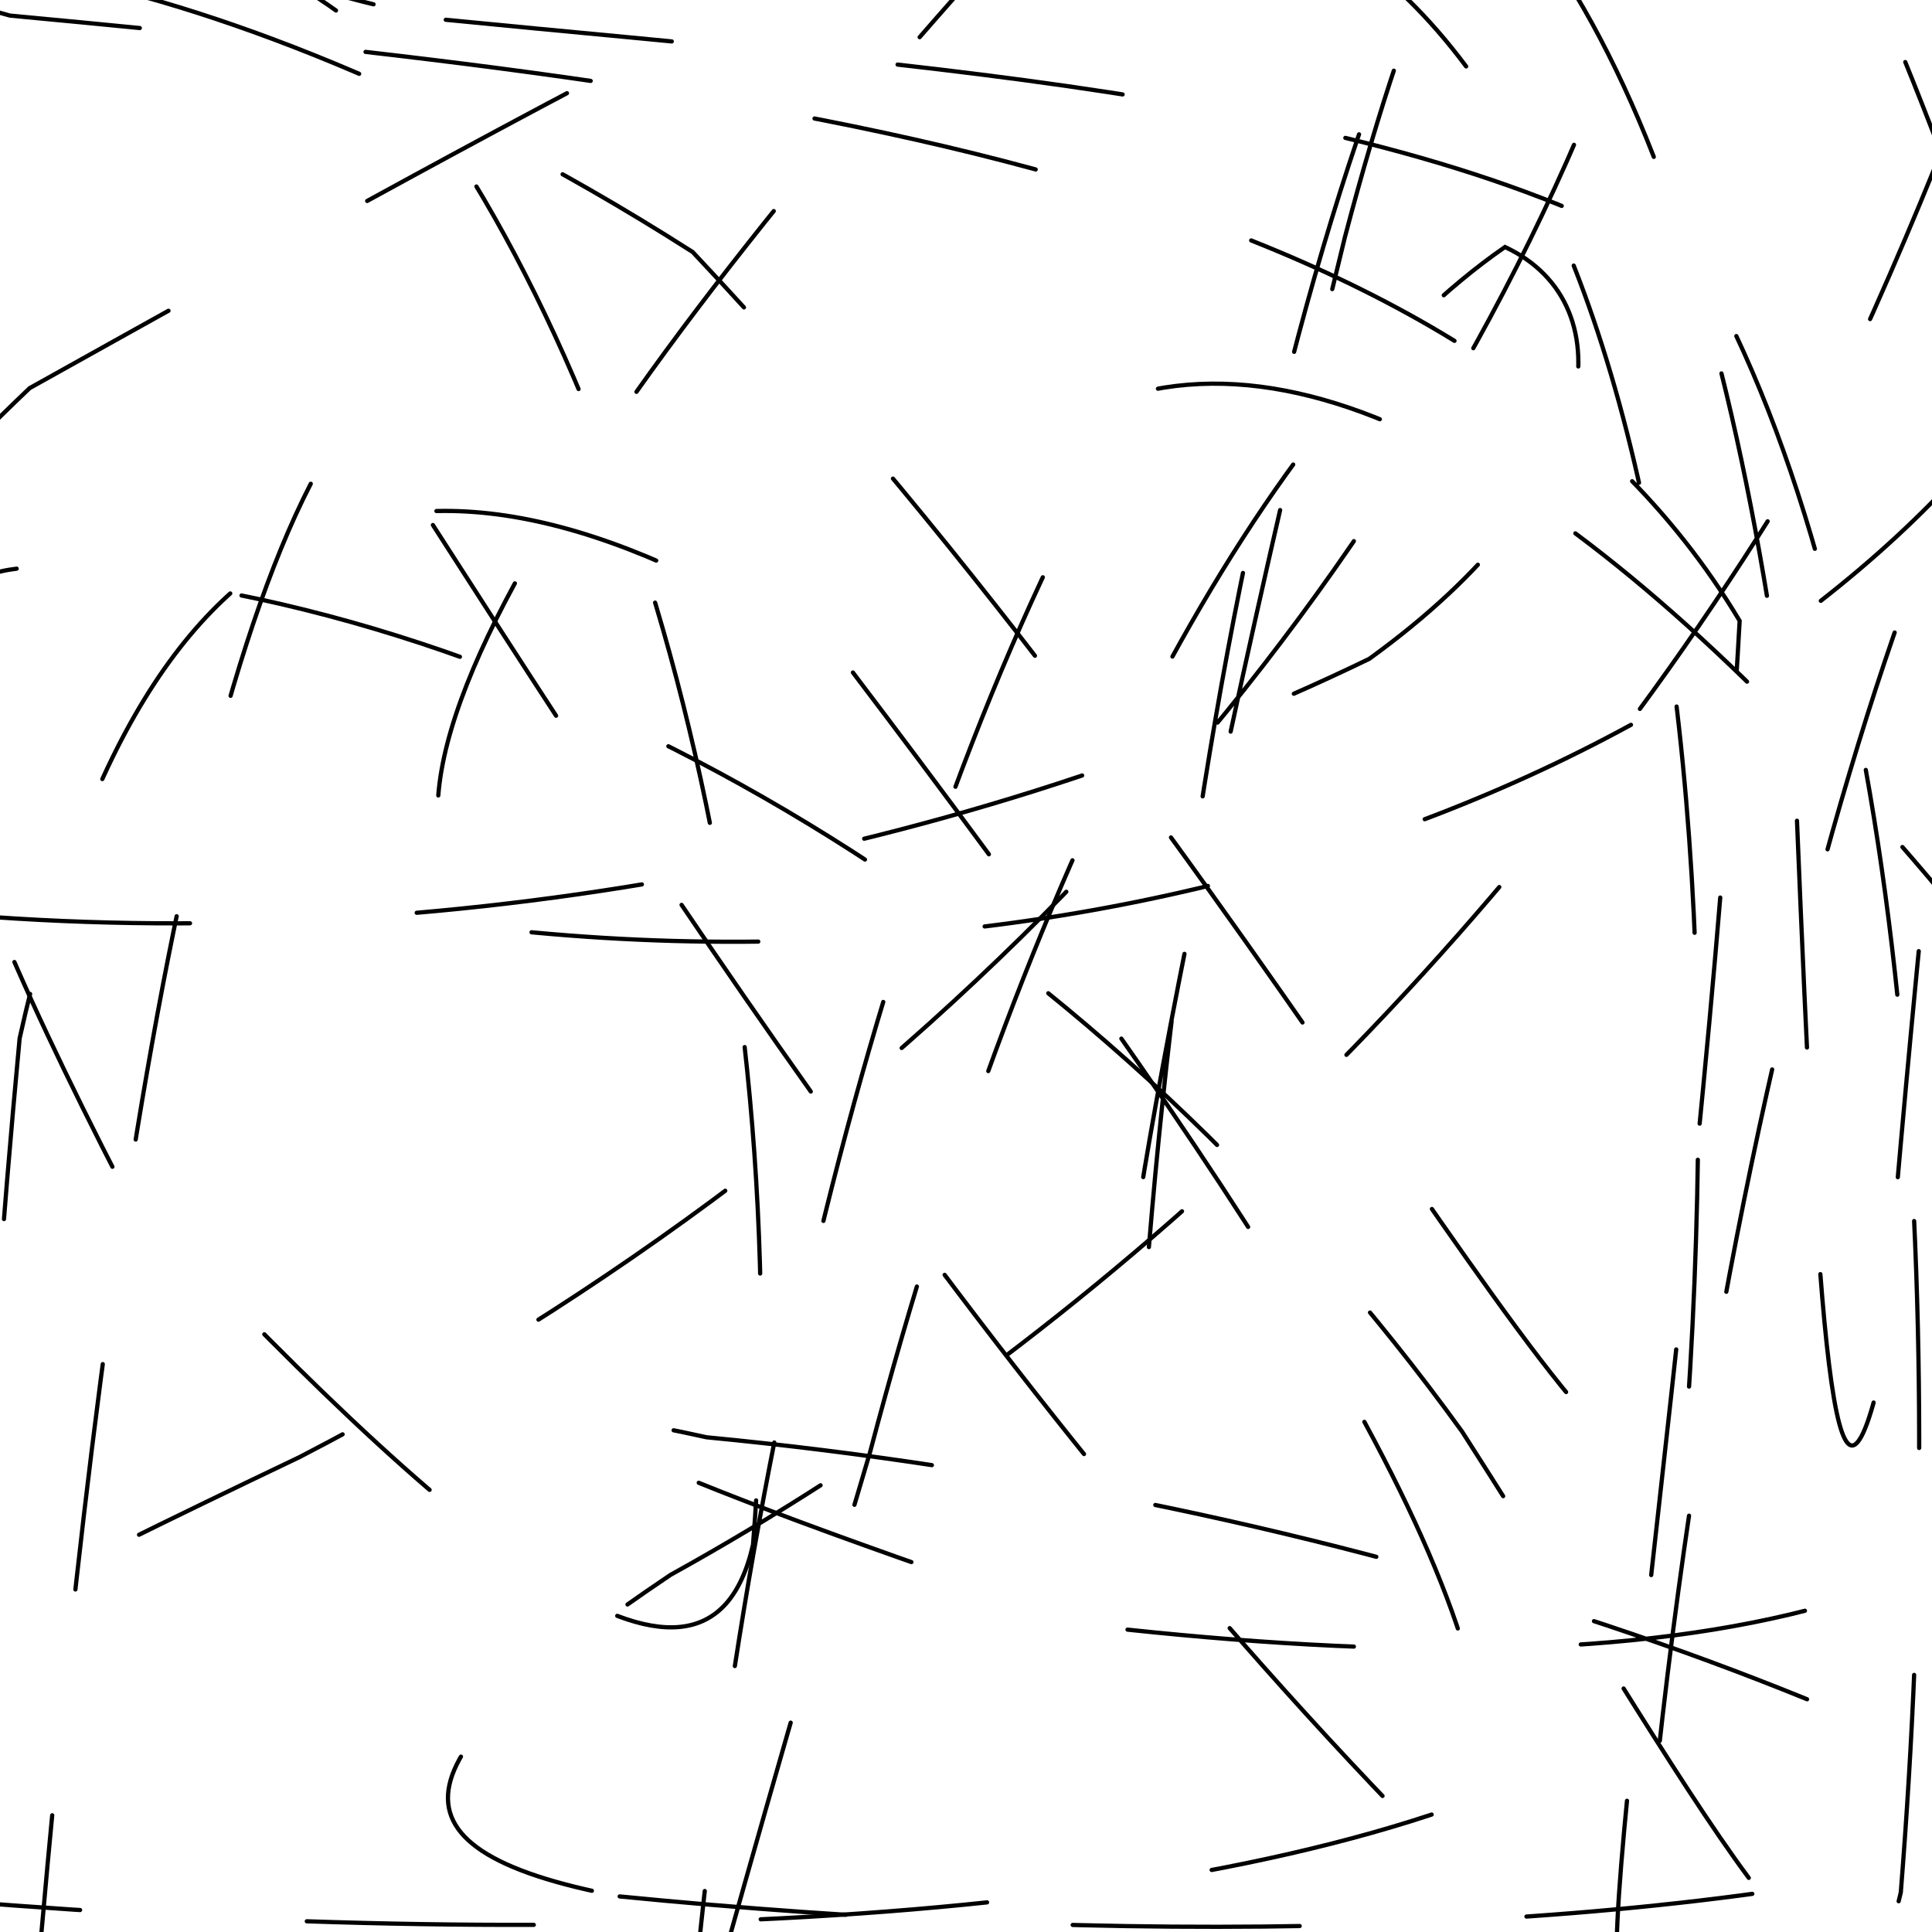<svg xmlns="http://www.w3.org/2000/svg" version="1.1" xmlns:xlink="http://www.w3.org/1999/xlink" xmlns:svgjs="http://svgjs.dev/svgjs" viewBox="0 0 800 800"><defs><linearGradient x1="50%" y1="0%" x2="50%" y2="100%" id="ssscribble-grad"><stop stop-color="hsl(105, 69%, 30%)" stop-opacity="1" offset="0%"></stop><stop stop-color="hsl(105, 69%, 40%)" stop-opacity="1" offset="100%"></stop></linearGradient></defs><g fill="none" stroke-width="1.75" stroke="hsl(70, 69%, 50%)" stroke-linecap="round" stroke-dasharray="94"><path d="M292.59 595.15C551.74 620 809.21 705.05 946.57 813.71 936.23 883.63 794.7 894.48 606.65 778.57 400.73 573.96 244.17 317.16 148.26 169.28 75.32 260.58 34.48 569.07 9.63 891.61 -15.21 968.25 -21.74 749.28 8.13 429.95 60.97 192.58 178.74 160.46 352.09 277.04 507.57 481.94 622.74 653.03 614.86 743.53 459.28 803.19 191.74 807.67 -67.4 782.81 -179.7 757.96 -91.37 706.13 123.94 603.4 382.01 469.84 575.79 259.96 667.14 22.5 669.7 -126.65 614.45 -120.92 556.9 98.18 483.16 399.28 449.66 608.23 474.51 531.71 499.36 209.18 580.23 -89.28 697.03 -162.43 797.65 3.63 891.69 286.8 921.7 523.99 862.93 672.49 695.51 700.43 455.65 673.58 258.54 607.99 180.29 570.29 292.59 595.15Q292.59 595.15 292.59 595.15" opacity="0.76"></path><path d="M256.59 785.27C457.89 805.15 673.4 803.81 832.34 764.19 915.98 702.26 903.47 575.67 826.84 397.58 703.06 243.3 574.23 137.82 472.37 162.43 369.76 332.72 304.71 606.48 284.83 855.61 264.95 943.31 292.12 829.83 360.27 601.32 427.68 345.8 525.47 169.84 623.2 102.28 673.77 125.97 665.19 201.88 566.97 272.82 393.46 357.02 169.89 397.21 -31.4 377.33 -137.22 357.44 -112.5 279.38 12.28 160.72 201.16 55.32 392.48 -51.61 541.8 -101.36 655.78 -59.86 716.85 95.01 743.93 335.95 752.71 549.88 759.23 655.31 779.11 567.61 798.98 318.48 830.34 52.78 856.03 -102.93 863.42 -112.97 833.39 13.59 745.49 193.93 622.24 398.08 452.01 555.7 277.7 652.09 167.46 726.16 150.76 765.38 256.51 785.26Q256.59 785.27 256.59 785.27" opacity="0.10"></path><path d="M220.1 386.04C537.48 415.87 801.09 271.16 873.08 102.57 817.56 121.42 707.85 424.04 678.03 819.55 648.21 872.02 703.92 553.18 720.35 257.08 609.27 70.93 321.48 36.28 4.1 6.45 -105.59 -23.36 56.63 -42.71 286.82 104.35 528.85 361.35 667.57 656.02 697.4 603.55 727.22 208.04 642.49 -70.39 439.56 -50.16 248.46 157.51 110.4 356.22 220.1 386.04Q220.1 386.04 220.1 386.04" opacity="0.63"></path><path d="M184.59 8.19C385.89 28.07 586.89 39.71 707.27 115.97 790.45 268.73 806.96 534.48 787.08 783.61 767.19 871.3 714.69 763.2 605.45 592.84 459.01 390.07 241.89 257.42 40.59 237.54 -65.22 217.66 -40.35 314.31 50.57 491.02 184.79 635.32 291.93 727.3 311.81 639.61 331.69 390.48 260.56 140.85 152.39 14.14 87.52 -36.05 78.77 -11.69 184.59 8.19Q184.59 8.19 184.59 8.19" opacity="0.85"></path></g></svg>